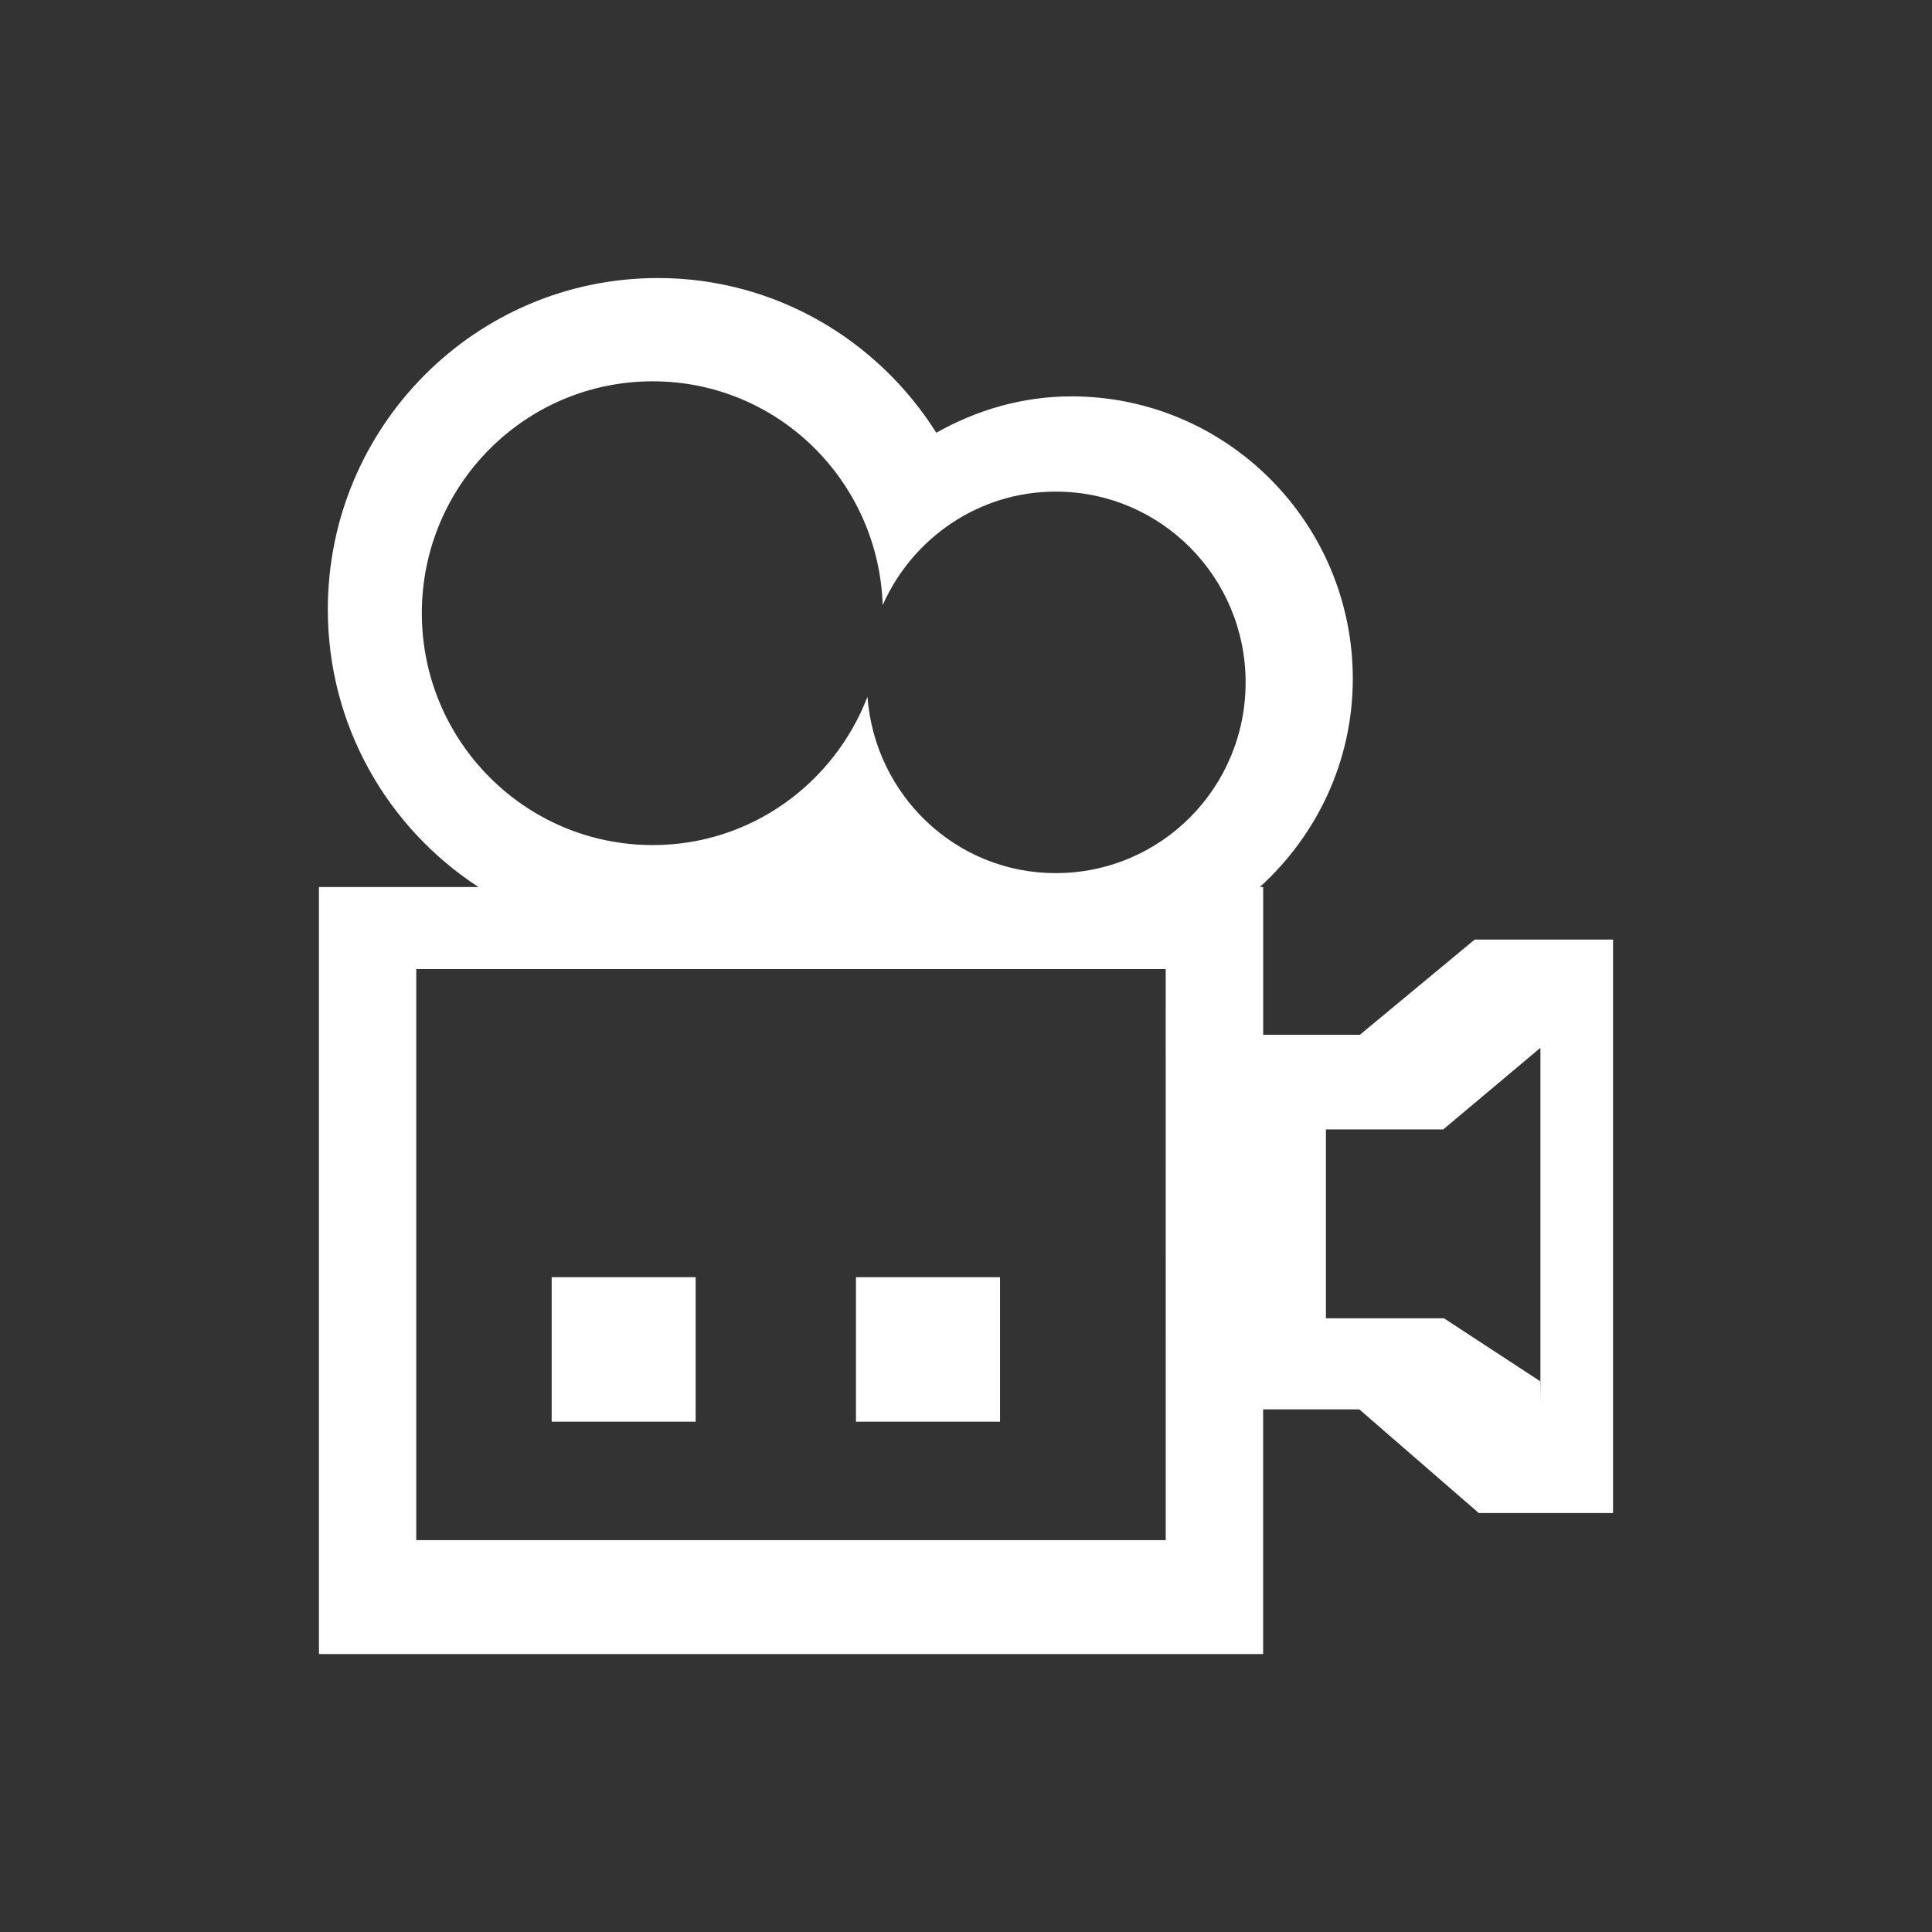 <?xml version="1.0" encoding="UTF-8"?>
<svg xmlns="http://www.w3.org/2000/svg" xmlns:xlink="http://www.w3.org/1999/xlink" contentScriptType="text/ecmascript" width="44" baseProfile="tiny" zoomAndPan="magnify" contentStyleType="text/css" viewBox="0 0 44 44" height="44" preserveAspectRatio="xMidYMid meet" version="1.1">
    <rect x="0" y="0" width="44" height="44" fill="#333333" stroke="none"/>
    <rect x="12.564" width="3.279" fill="#ffffff" y="29.087" height="3.291"/>
    <rect x="19.494" width="3.281" fill="#ffffff" y="29.087" height="3.291"/>
    <path fill="#ffffff" d="M 30.971 23.566 L 28.768 23.566 L 28.768 20.201 L 28.692 20.201 C 29.983 19.029 30.809 17.346 30.809 15.457 C 30.809 11.906 27.934 9.027 24.403 9.027 C 23.272 9.027 22.237 9.343 21.324 9.855 C 19.99 7.742 17.654 6.332 14.982 6.332 C 10.834 6.332 7.466 9.713 7.466 13.879 C 7.466 16.535 8.835 18.858 10.896 20.201 L 7.264 20.201 L 7.264 37.67 L 28.767 37.67 L 28.767 32.098 L 30.958 32.098 L 33.679 34.459 L 36.736 34.459 L 36.736 21.398 L 33.585 21.398 L 30.971 23.566 z M 26.549 35.076 L 9.48 35.076 L 9.48 22.07 L 26.548 22.07 L 26.549 35.076 L 26.549 35.076 z M 24.041 19.885 C 21.771 19.885 19.924 18.112 19.756 15.869 C 18.994 17.842 17.102 19.246 14.865 19.246 C 11.963 19.246 9.607 16.881 9.607 13.965 C 9.607 11.047 11.962 8.684 14.865 8.684 C 17.709 8.684 20.006 10.95 20.103 13.78 C 20.777 12.26 22.287 11.196 24.044 11.196 C 26.44 11.196 28.368 13.145 28.368 15.54 C 28.369 17.941 26.441 19.885 24.041 19.885 z M 35.082 31.956 L 35.078 31.458 L 32.885 30.023 L 30.197 30.023 L 30.197 25.722 L 32.869 25.722 L 35.082 23.863 L 35.082 31.956 z "/>
</svg>
